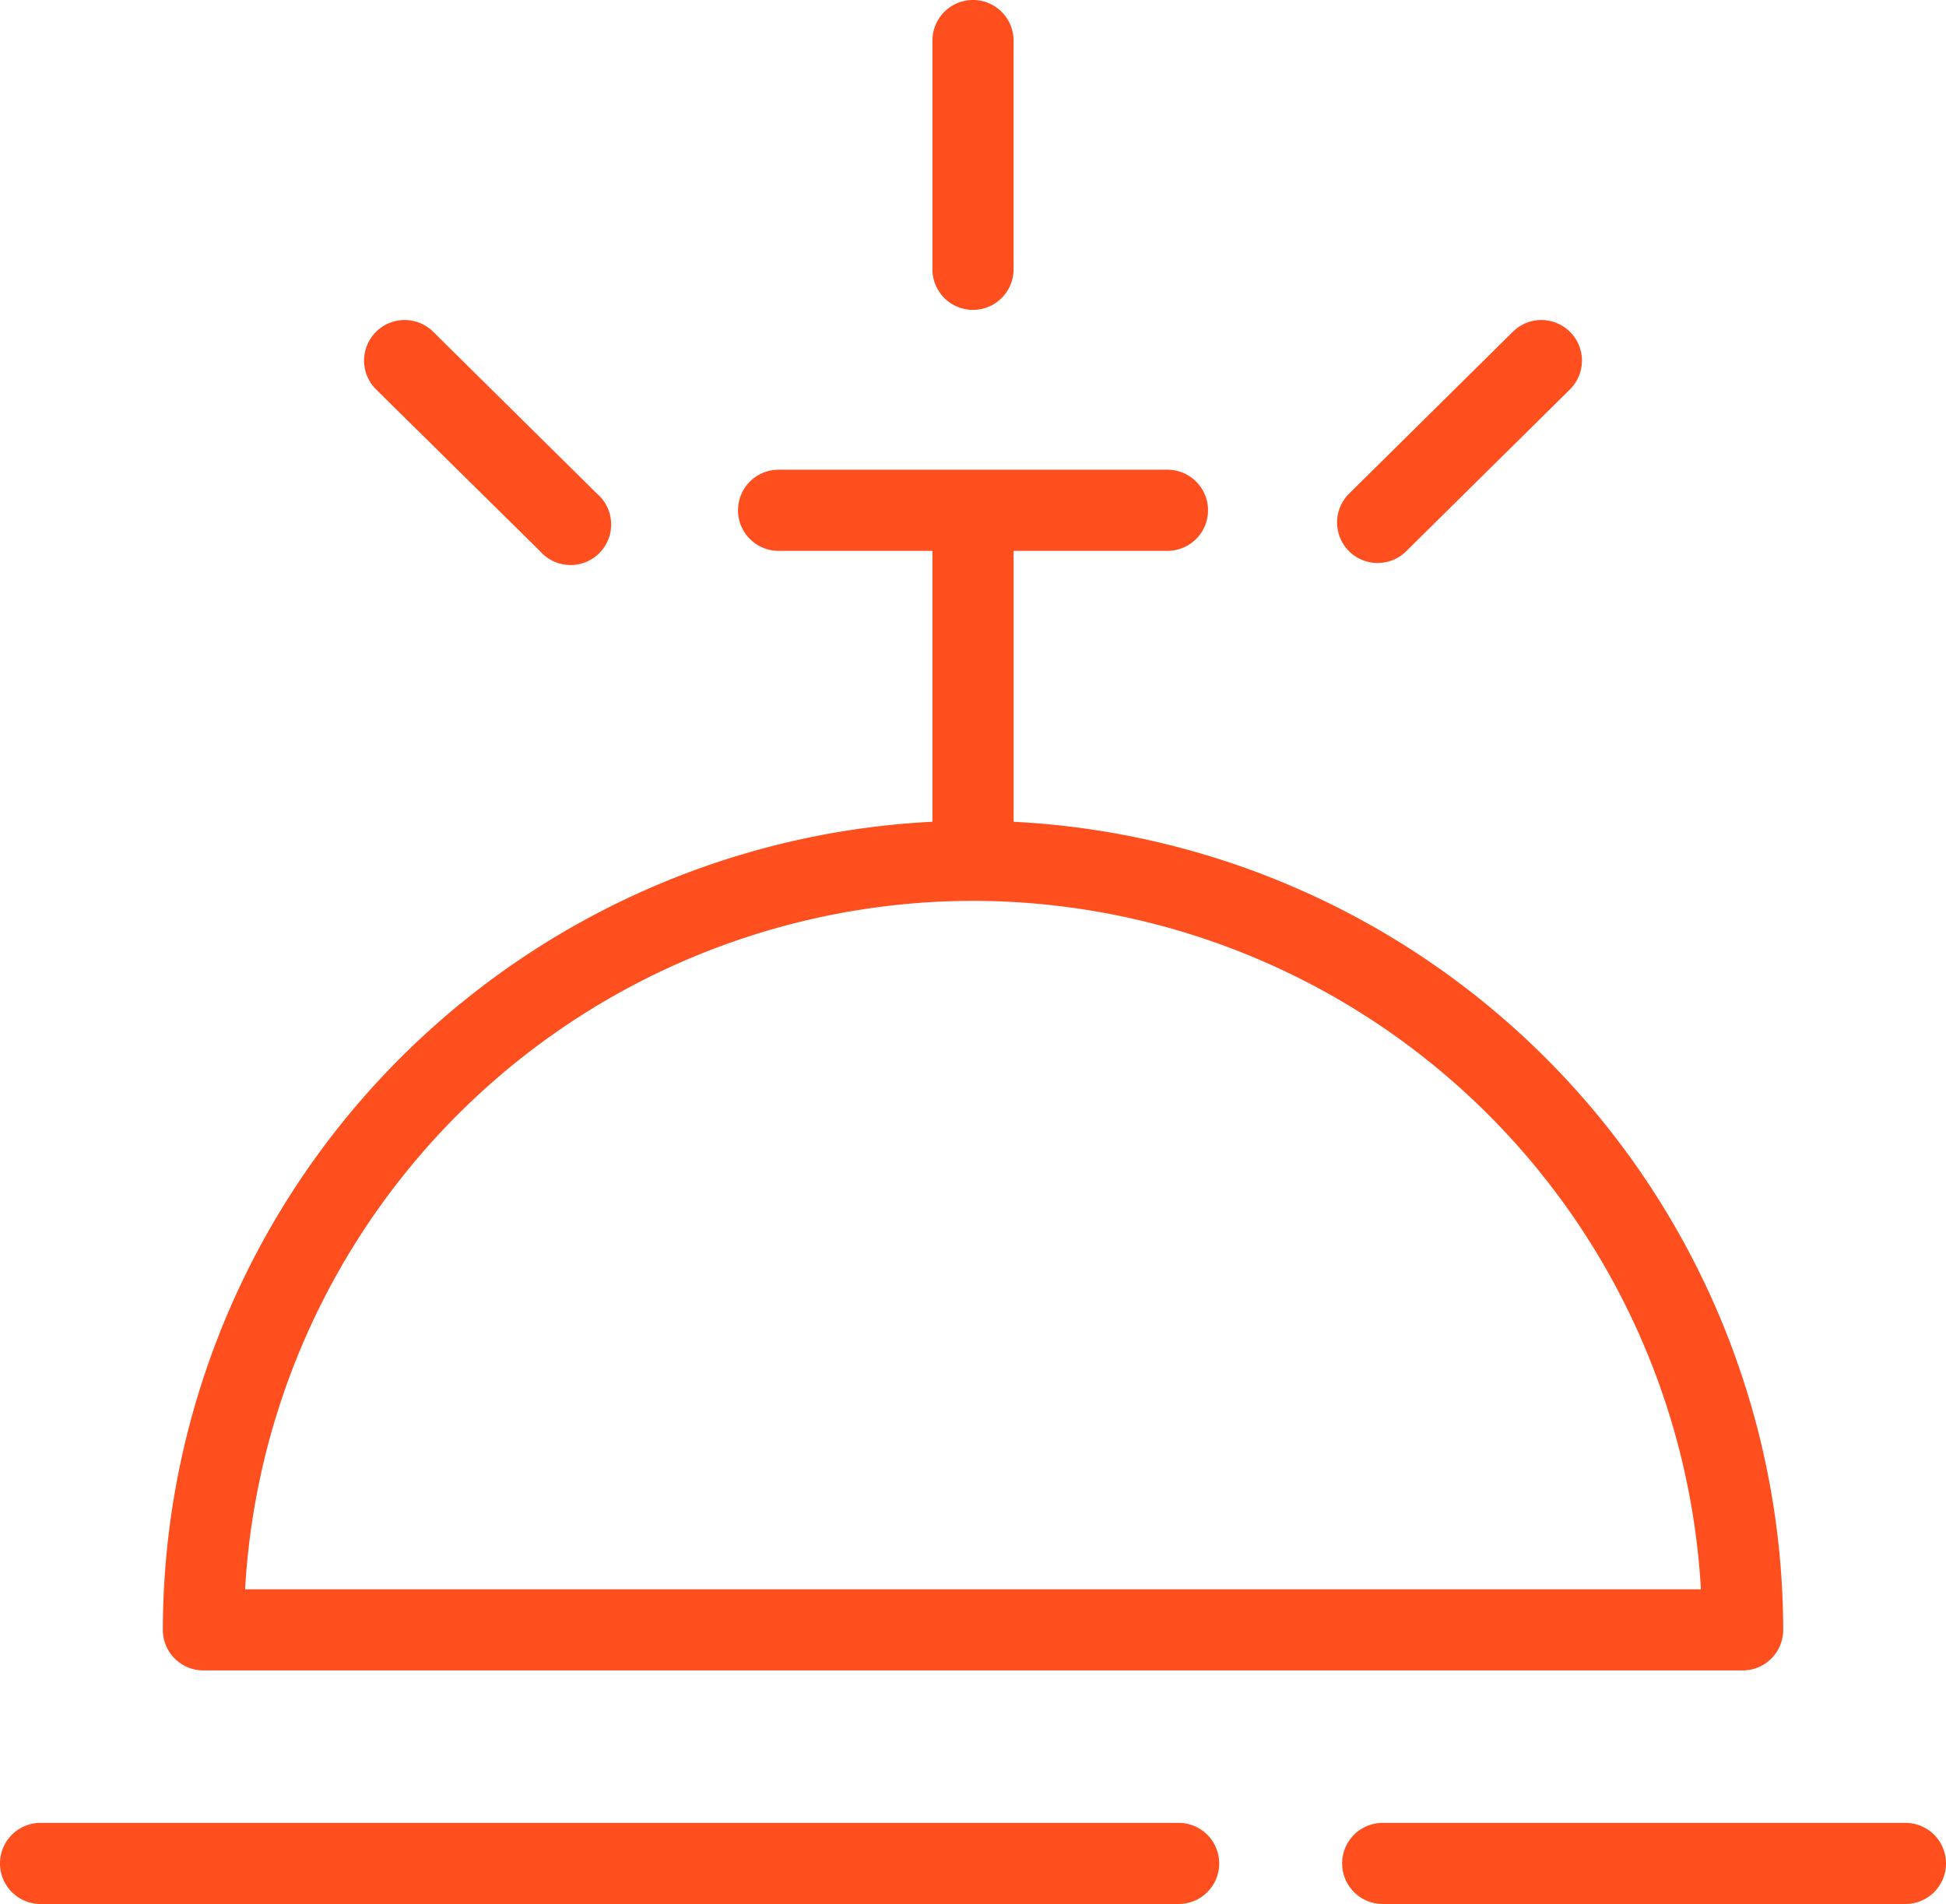 <svg xmlns="http://www.w3.org/2000/svg" width="304.396" height="297.822" viewBox="0 0 304.396 297.822">
  <path id="service-bell-expanded" d="M31.829,261.818H272.6a6.345,6.345,0,0,0,6.345-6.345,126.773,126.773,0,0,0-120.383-126.4V86.695h24.068a6.345,6.345,0,0,0,0-12.691H121.8a6.345,6.345,0,0,0,0,12.691h24.068v42.374a126.773,126.773,0,0,0-120.383,126.4A6.345,6.345,0,0,0,31.829,261.818ZM152.212,141.442a114.177,114.177,0,0,1,113.86,107.686H38.352a114.177,114.177,0,0,1,113.86-107.686Zm152.2,150.567a6.345,6.345,0,0,1-6.345,6.345H216.3a6.345,6.345,0,1,1,0-12.691H298.09A6.345,6.345,0,0,1,304.41,292.009Zm-113.689,0a6.345,6.345,0,0,1-6.345,6.345H6.359a6.345,6.345,0,1,1,0-12.691H184.376A6.345,6.345,0,0,1,190.722,292.009ZM145.867,42.658V6.877a6.345,6.345,0,0,1,12.691,0V42.658a6.345,6.345,0,0,1-12.691,0ZM58.86,61.459a6.345,6.345,0,1,1,8.922-9.024l25.6,25.306A6.345,6.345,0,1,1,84.5,86.758ZM210.995,86.714a6.345,6.345,0,0,1,.051-8.972l25.6-25.305a6.345,6.345,0,1,1,8.922,9.024l-25.6,25.3a6.345,6.345,0,0,1-8.972-.044Z" transform="translate(-0.014 -0.532)" fill="#ff4f1f"/>
</svg>
